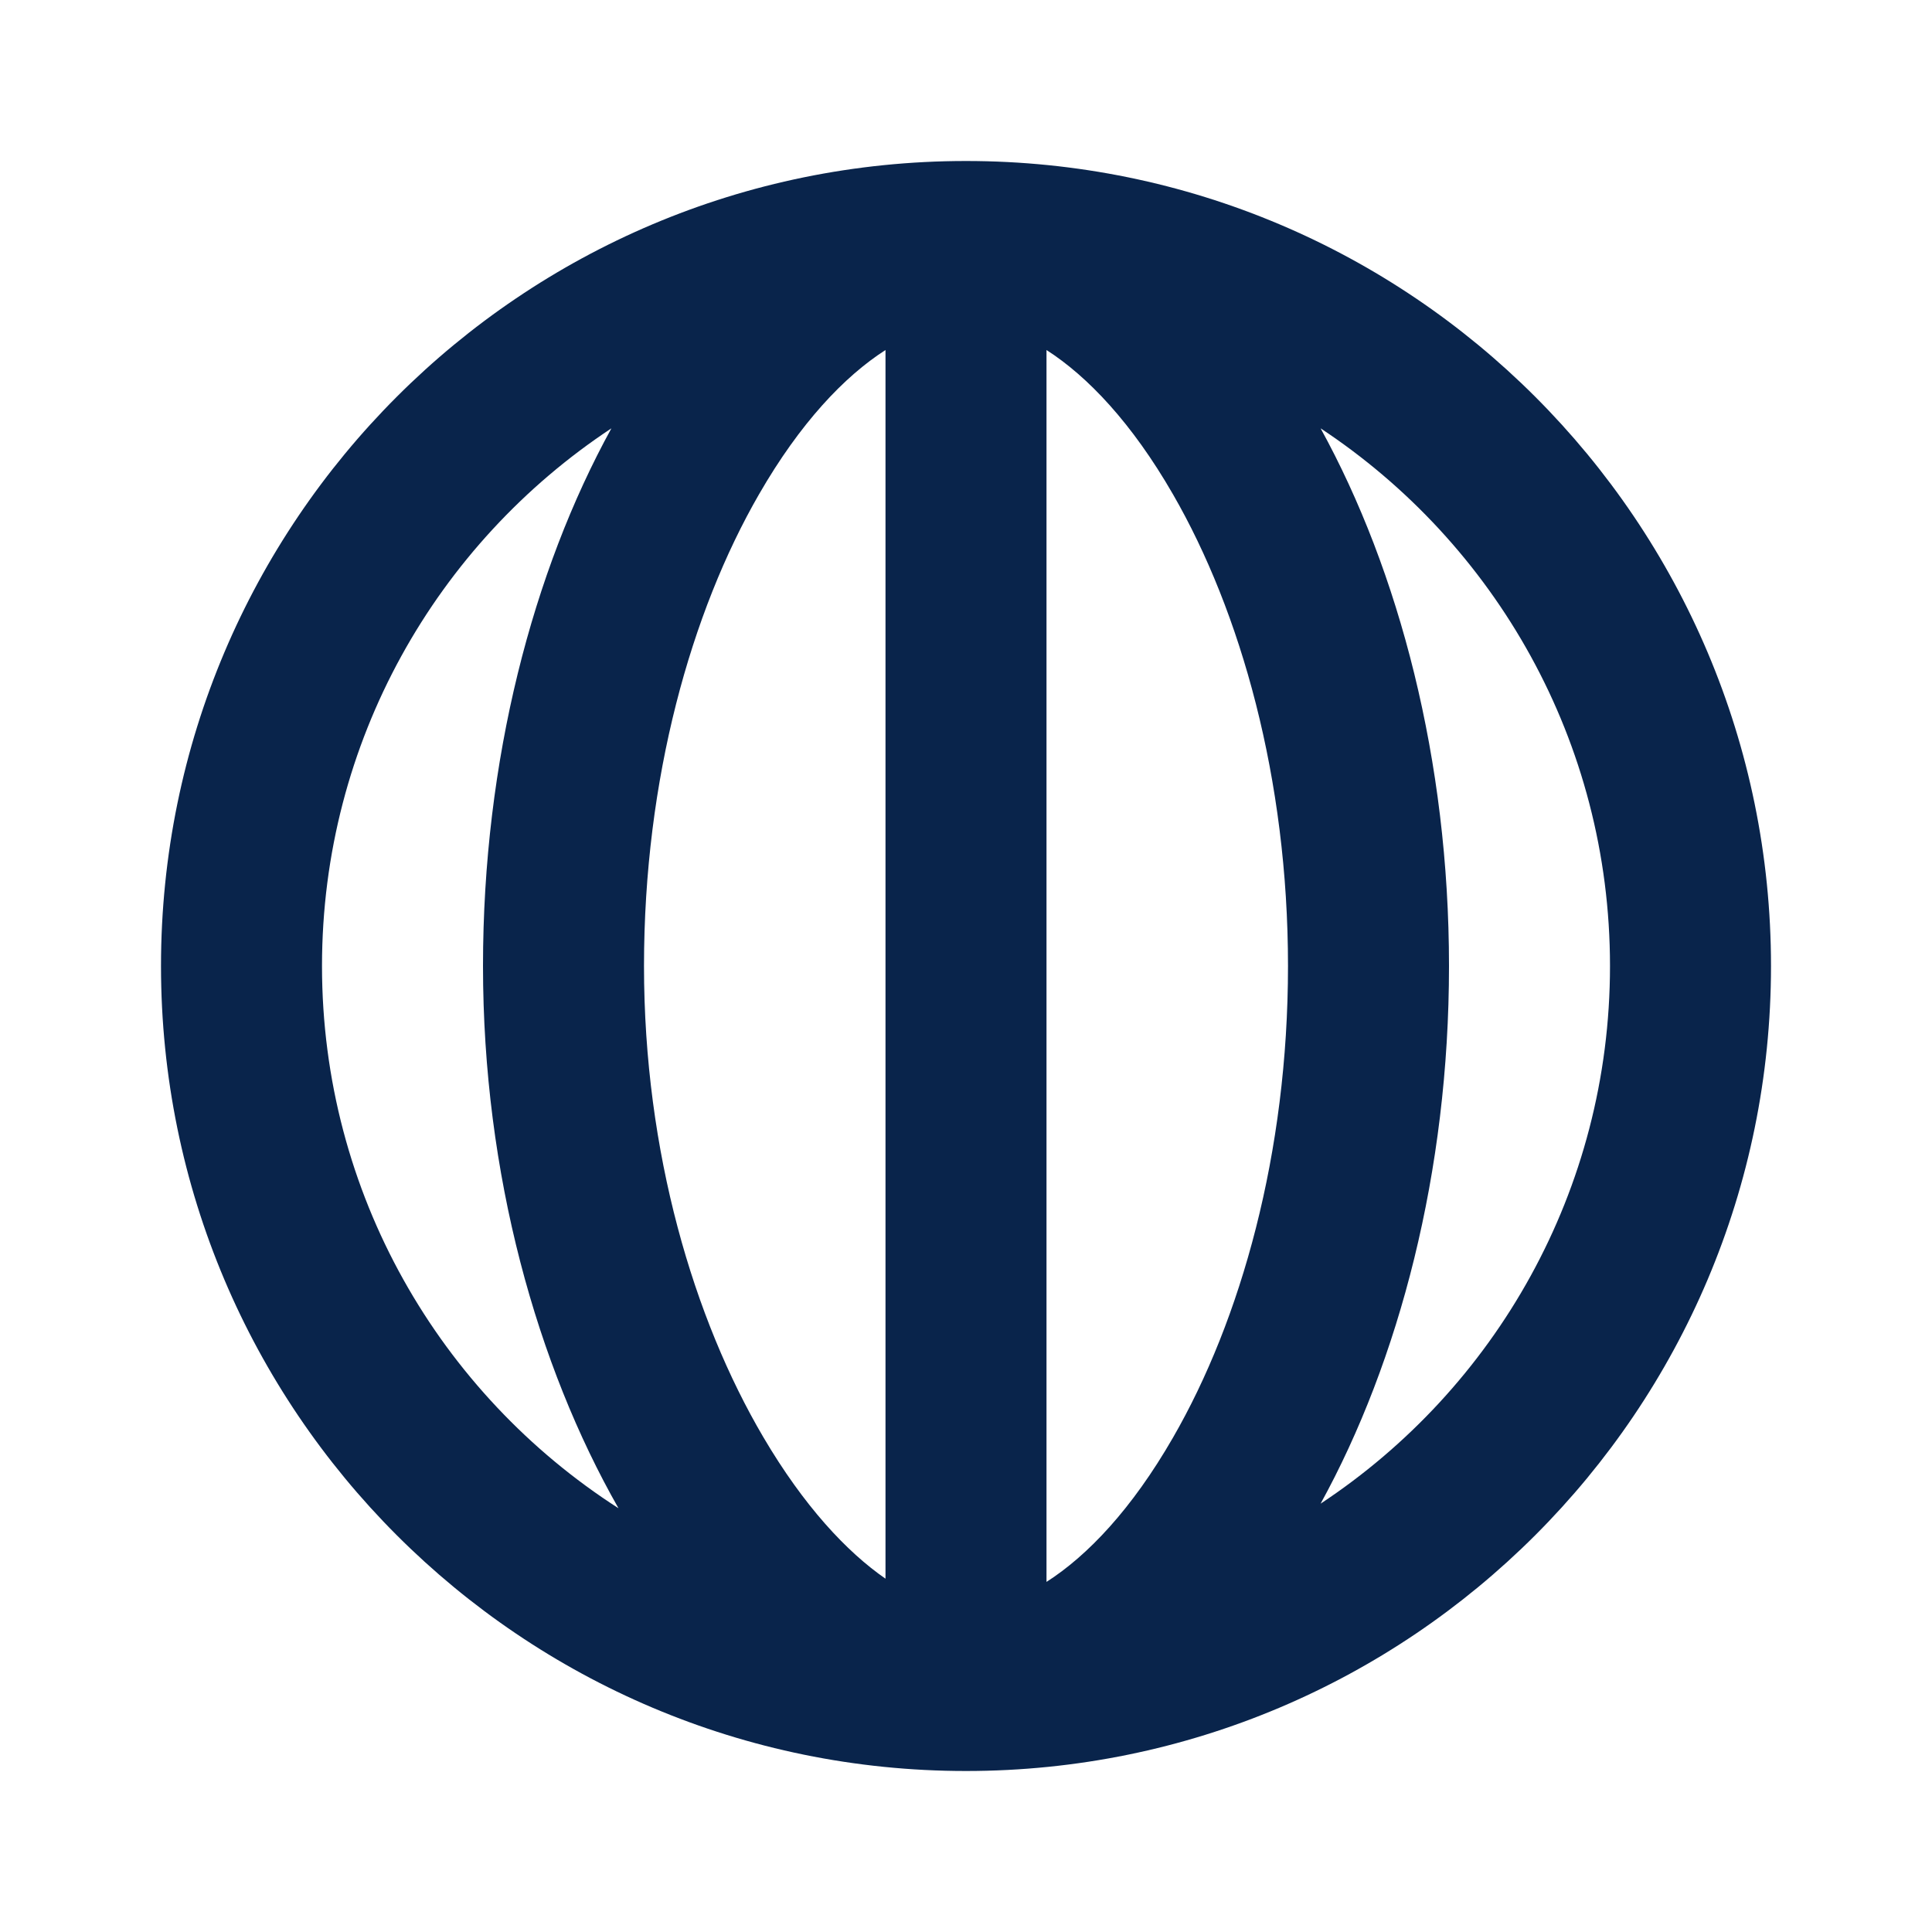 <?xml version="1.0" encoding="UTF-8"?>
<svg width="24px" height="24px" viewBox="0 0 24 24" version="1.1" xmlns="http://www.w3.org/2000/svg" xmlns:xlink="http://www.w3.org/1999/xlink">
    <title>earth_longitude_line</title>
    <g id="Icon" stroke="none" stroke-width="1" fill="none" fill-rule="evenodd">
        <g id="Map" transform="translate(-576, -96)">
            <g id="earth_longitude_line" transform="translate(576, 96)">
                <path d="M24,0 L24,24 L0,24 L0,0 L24,0 Z M12.594,23.258 L12.582,23.259 L12.511,23.295 L12.492,23.299 L12.477,23.295 L12.406,23.259 C12.396,23.256 12.387,23.259 12.382,23.265 L12.378,23.276 L12.361,23.703 L12.366,23.724 L12.377,23.736 L12.48,23.81 L12.495,23.814 L12.507,23.81 L12.611,23.736 L12.623,23.72 L12.627,23.703 L12.61,23.276 C12.608,23.266 12.601,23.259 12.594,23.258 Z M12.858,23.145 L12.845,23.147 L12.66,23.24 L12.65,23.25 L12.647,23.261 L12.665,23.691 L12.67,23.703 L12.678,23.71 L12.879,23.803 C12.891,23.807 12.902,23.803 12.908,23.795 L12.912,23.781 L12.878,23.166 C12.875,23.155 12.867,23.147 12.858,23.145 Z M12.143,23.147 C12.133,23.142 12.122,23.145 12.116,23.153 L12.11,23.166 L12.076,23.781 C12.075,23.793 12.083,23.802 12.093,23.805 L12.108,23.803 L12.309,23.71 L12.319,23.702 L12.322,23.691 L12.34,23.261 L12.337,23.248 L12.328,23.24 L12.143,23.147 Z" id="MingCute" fill-rule="nonzero"></path>
                <path d="M2,12 C2,6.477 6.477,2 12,2 C17.523,2 22,6.477 22,12 C22,17.523 17.523,22 12,22 C6.477,22 2,17.523 2,12 Z M4,12 C4,9.209 5.429,6.752 7.595,5.321 C6.62,7.094 6,9.444 6,12 C6,14.591 6.673,16.962 7.683,18.736 C5.468,17.314 4,14.828 4,12 Z M20,12 C20,14.791 18.571,17.248 16.405,18.679 C17.38,16.906 18,14.556 18,12 C18,9.444 17.38,7.094 16.405,5.321 C18.571,6.752 20,9.209 20,12 Z M11,19.611 C10.52,19.279 9.988,18.712 9.482,17.852 C8.62,16.387 8,14.316 8,12 C8,9.672 8.587,7.6 9.429,6.14 C9.94,5.253 10.49,4.675 11,4.348 L11,19.611 Z M13,19.651 L13,4.348 C13.51,4.675 14.06,5.253 14.571,6.14 C15.413,7.6 16,9.672 16,12 C16,14.328 15.413,16.4 14.571,17.859 C14.06,18.747 13.51,19.325 13,19.651 Z" id="形状" fill="#09244B"></path>
            </g>
        </g>
    </g>
</svg>